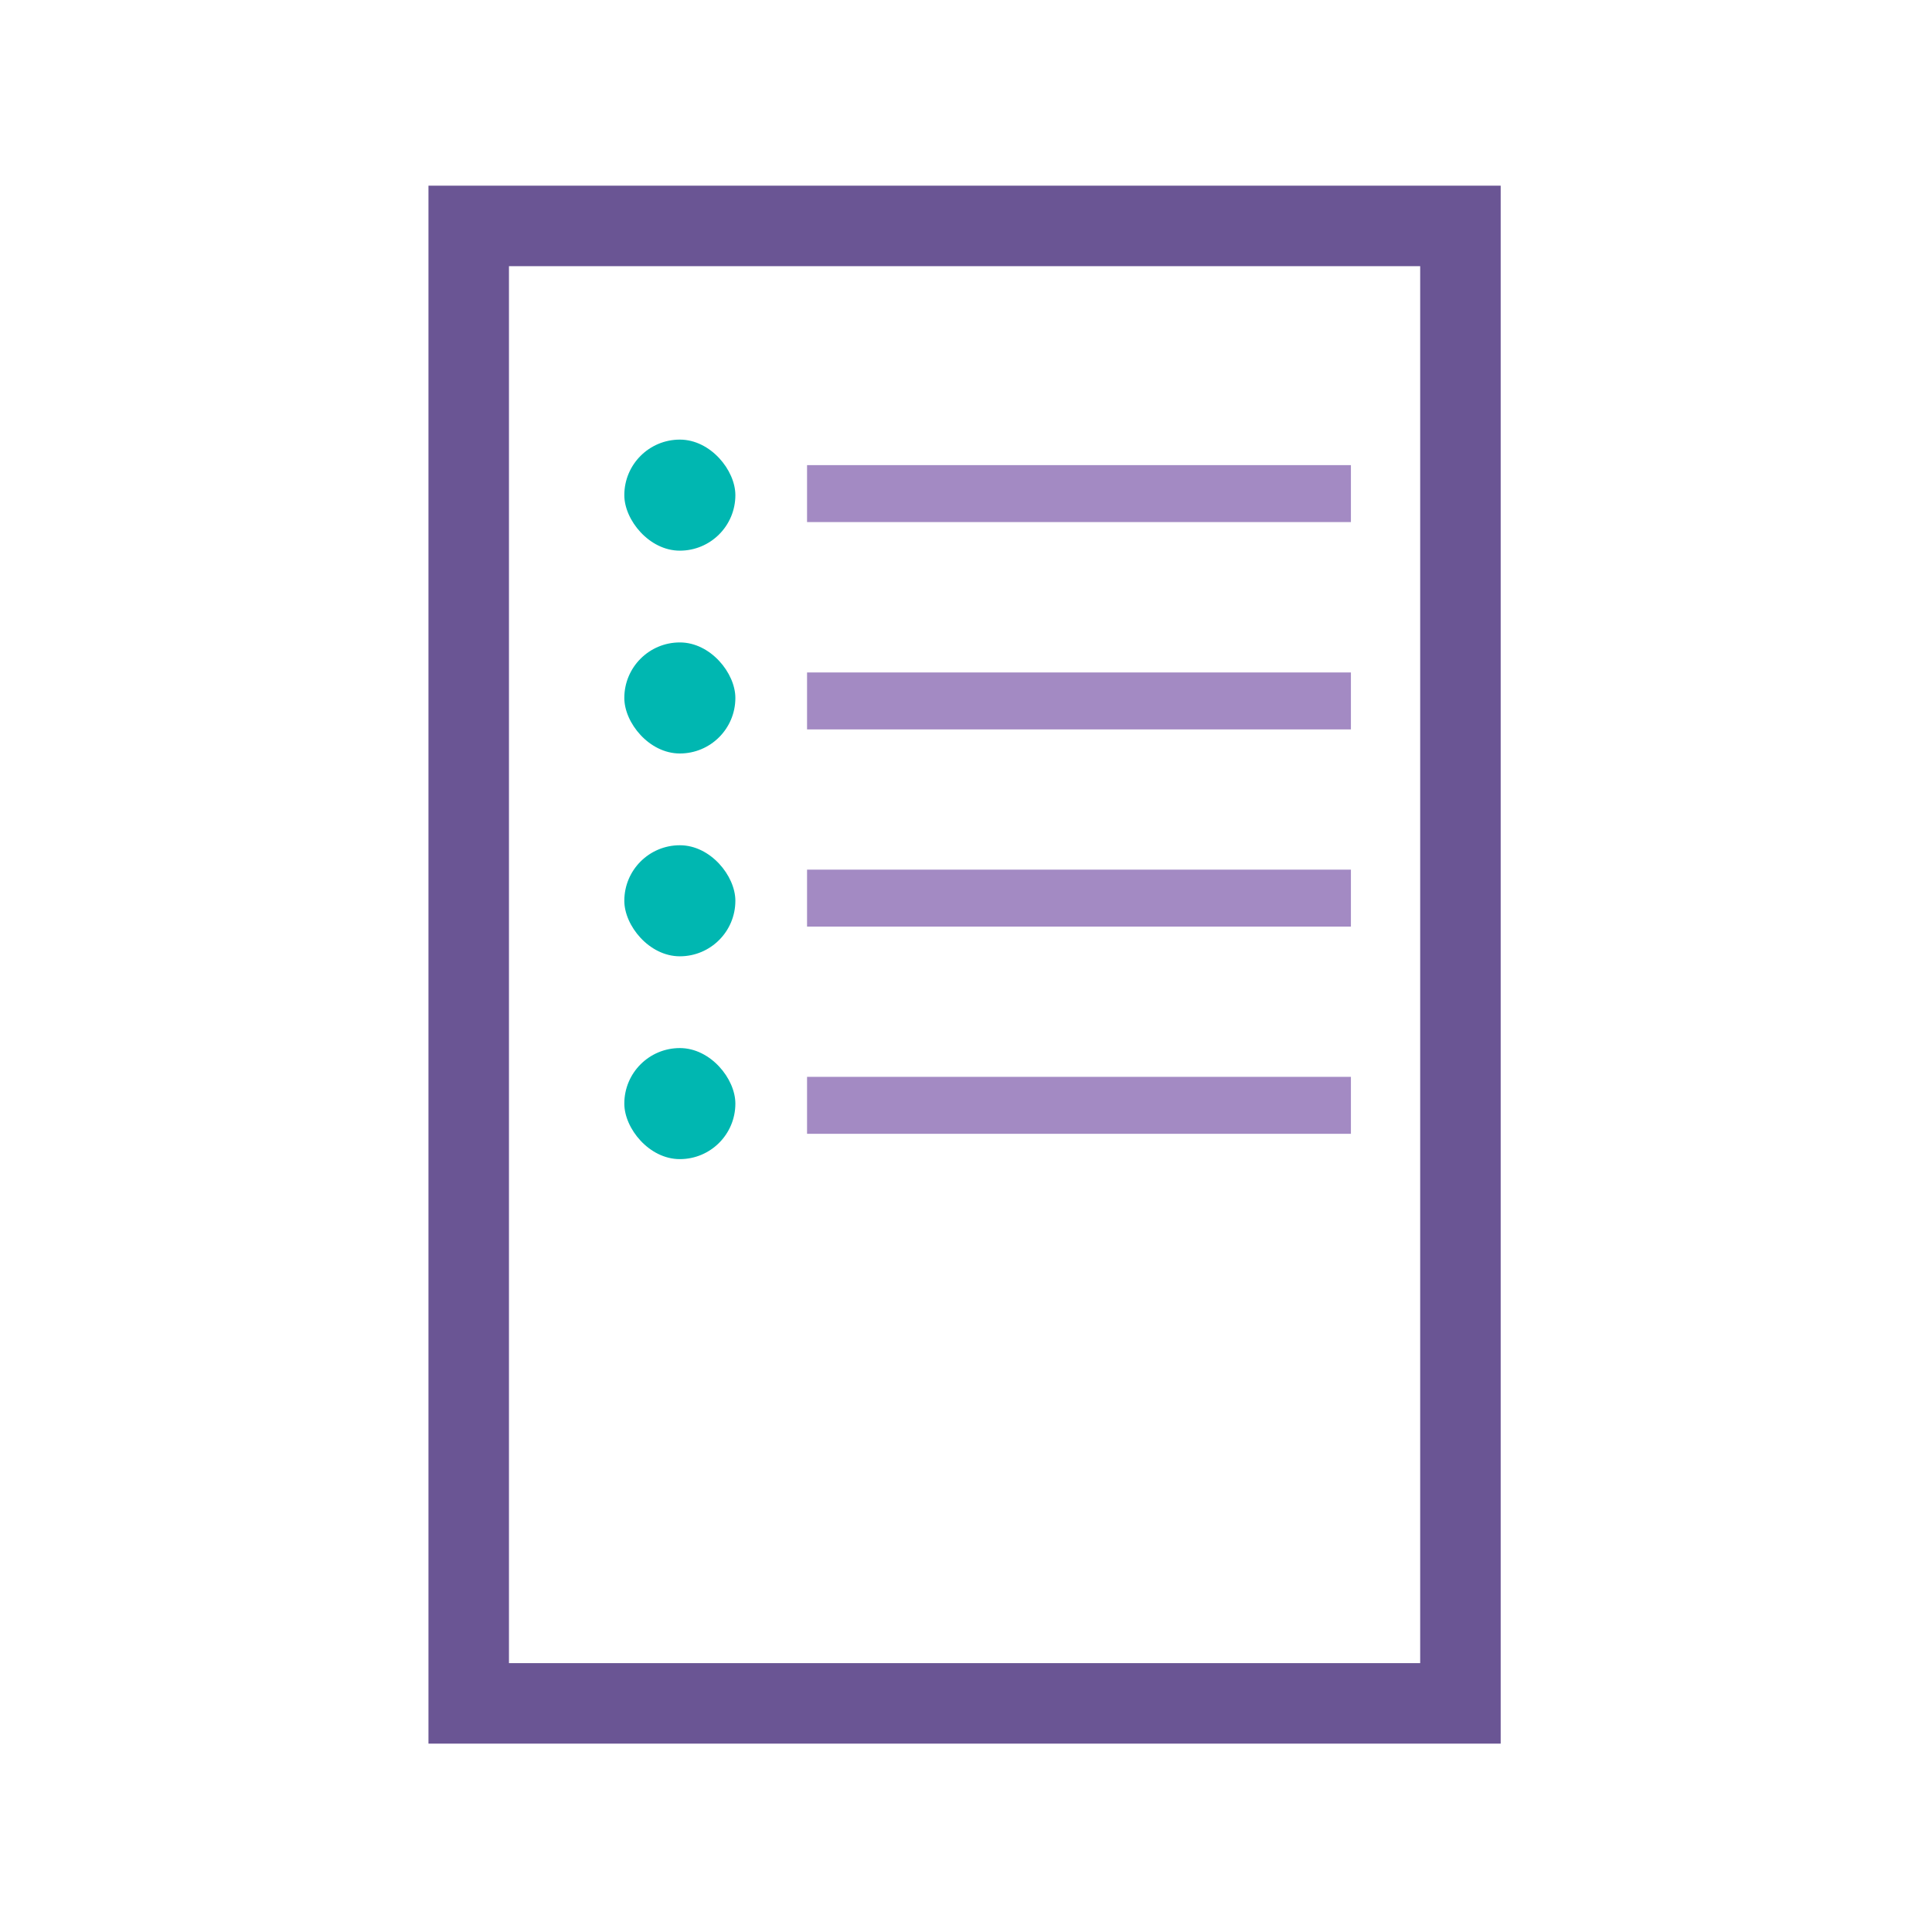 <svg xmlns="http://www.w3.org/2000/svg" width="48" height="48" viewBox="0 0 48 48"><defs><style>.a,.b{fill:#fff;}.b{stroke:#6a5594;stroke-miterlimit:10;stroke-width:2px;}.c{fill:#00b7b1;}.d{fill:#a38ac3;}</style></defs><g transform="translate(-399 1291)"><g transform="translate(399 -1291)"><rect class="a" width="48" height="48"/><rect class="b" width="24.639" height="36.707" transform="translate(11.645 5.613)"/><rect class="c" width="2.759" height="2.759" rx="1.379" transform="translate(15.511 10.922)"/><rect class="d" width="13.512" height="1.415" transform="translate(20.051 11.556)"/><rect class="c" width="2.759" height="2.759" rx="1.379" transform="translate(15.511 15.961)"/><rect class="d" width="13.512" height="1.415" transform="translate(20.051 16.707)"/><rect class="c" width="2.759" height="2.759" rx="1.379" transform="translate(15.511 21)"/><rect class="d" width="13.512" height="1.415" transform="translate(20.051 21.606)"/><rect class="c" width="2.759" height="2.759" rx="1.379" transform="translate(15.511 26.039)"/><rect class="d" width="13.512" height="1.415" transform="translate(20.051 26.754)"/></g></g></svg>